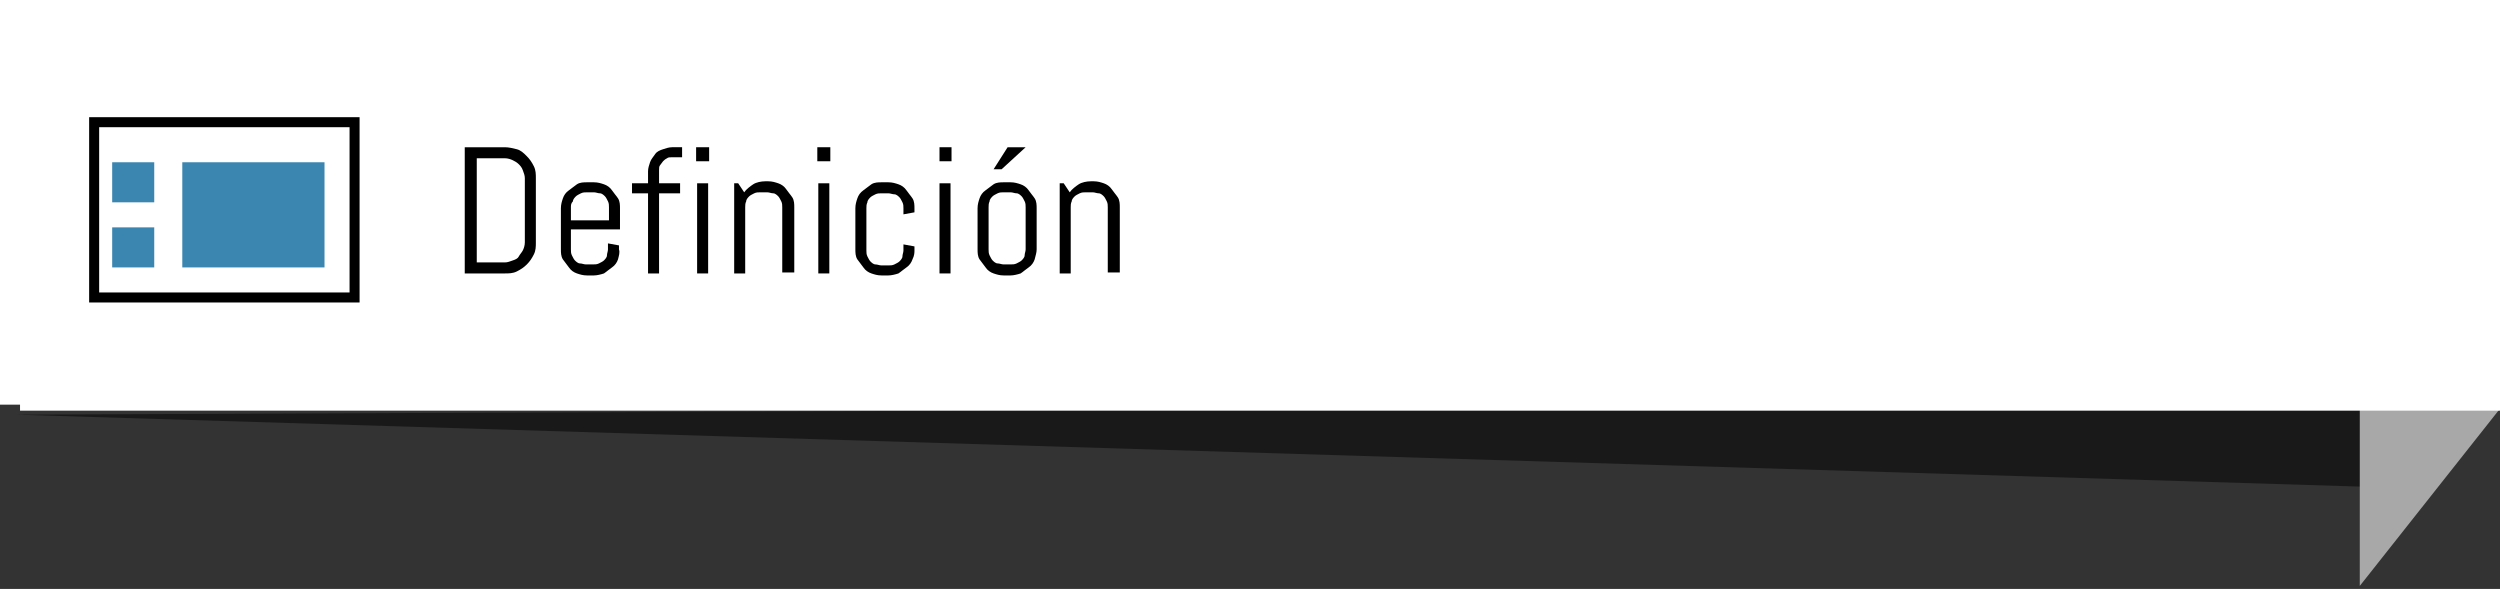 <?xml version="1.0" encoding="utf-8"?>
<!-- Generator: Adobe Illustrator 19.0.0, SVG Export Plug-In . SVG Version: 6.00 Build 0)  -->
<svg version="1.1" id="Capa_1" xmlns="http://www.w3.org/2000/svg" xmlns:xlink="http://www.w3.org/1999/xlink" x="0px" y="0px"
	 viewBox="-354 251.2 249.6 58.8" style="enable-background:new -354 251.2 249.6 58.8;" xml:space="preserve">
<rect x="-354" y="251.2" width="249.6" height="58.8" fill="#333333" stroke="none"/>
<style type="text/css">
	.st0{opacity:0.5;enable-background:new    ;}
	.st1{fill:#A8A8A8;}
	.st2{fill:#FFFFFF;}
	.st3{fill:#FFFFFF;stroke:#000000;stroke-miterlimit:10;}
	.st4{fill:#3B86B1;}
	.st5{opacity:0.5;fill:#2C6882;enable-background:new    ;}
</style>
<g id="XMLID_9_">
	<g id="XMLID_56_">
		<polygon id="XMLID_128_" class="st0" points="-117.8,299.8 -352.4,292.6 -117.8,291.6 		"/>
		<g id="XMLID_123_">
			<g id="XMLID_125_">
				<polygon id="XMLID_126_" class="st1" points="-118.4,309.7 -104.4,292 -114.8,271.8 -118.4,271.8 				"/>
			</g>
		</g>
		<g id="XMLID_120_">
			<rect id="XMLID_122_" x="-352" y="251.8" class="st2" width="247.6" height="40.4"/>
		</g>
	</g>
	<rect id="XMLID_321_" x="-354" y="251.2" class="st2" width="249.6" height="40.4"/>
	<g id="XMLID_1_">
		<g id="XMLID_270_">
			<path id="XMLID_297_" d="M-300.7,276.6c-0.2,0.4-0.4,0.7-0.7,1c-0.3,0.3-0.6,0.5-1,0.7c-0.4,0.2-0.8,0.2-1.2,0.2h-4v-12.6h4
				c0.4,0,0.8,0.1,1.2,0.2c0.4,0.1,0.7,0.4,1,0.7c0.3,0.3,0.5,0.6,0.7,1c0.2,0.4,0.2,0.8,0.2,1.2v6.4
				C-300.5,275.8-300.5,276.2-300.7,276.6z M-301.6,269c0-0.3-0.1-0.5-0.2-0.8c-0.1-0.3-0.3-0.5-0.4-0.6c-0.2-0.2-0.4-0.3-0.6-0.4
				c-0.2-0.1-0.5-0.2-0.8-0.2h-2.8v10.4h2.8c0.3,0,0.5-0.1,0.8-0.2c0.3-0.1,0.5-0.2,0.6-0.4c0.1-0.2,0.3-0.4,0.4-0.6
				c0.1-0.2,0.2-0.5,0.2-0.8V269z"/>
			<path id="XMLID_294_" d="M-292.3,277.1c-0.1,0.3-0.3,0.6-0.6,0.8c-0.3,0.2-0.5,0.4-0.8,0.6c-0.3,0.1-0.7,0.2-1,0.2h-0.7
				c-0.4,0-0.7-0.1-1-0.2c-0.3-0.1-0.6-0.3-0.8-0.6c-0.2-0.3-0.4-0.5-0.6-0.8c-0.2-0.3-0.2-0.7-0.2-1V272c0-0.4,0.1-0.7,0.2-1
				s0.3-0.6,0.6-0.8c0.3-0.2,0.5-0.4,0.8-0.6c0.3-0.2,0.7-0.2,1-0.2h0.7c0.4,0,0.7,0.1,1,0.2c0.3,0.1,0.6,0.3,0.8,0.6
				c0.2,0.3,0.4,0.5,0.6,0.8c0.2,0.3,0.2,0.7,0.2,1v2.1h-4.9v2c0,0.2,0,0.4,0.1,0.6c0.1,0.2,0.2,0.4,0.3,0.5
				c0.1,0.1,0.3,0.3,0.5,0.3c0.2,0,0.4,0.1,0.6,0.1h0.7c0.2,0,0.4,0,0.6-0.1c0.2-0.1,0.4-0.2,0.5-0.3c0.1-0.1,0.3-0.3,0.3-0.5
				c0-0.2,0.1-0.4,0.1-0.6v-0.6l1.1,0.2v0.4C-292.1,276.4-292.2,276.7-292.3,277.1z M-293.2,271.9c0-0.2,0-0.4-0.1-0.6
				c-0.1-0.2-0.2-0.4-0.3-0.5c-0.1-0.1-0.3-0.3-0.5-0.3c-0.2,0-0.4-0.1-0.6-0.1h-0.7c-0.2,0-0.4,0-0.6,0.1c-0.2,0.1-0.4,0.2-0.5,0.3
				c-0.1,0.1-0.3,0.3-0.3,0.5c-0.2,0.2-0.2,0.4-0.2,0.6v1.3h3.8V271.9z"/>
			<path id="XMLID_291_" d="M-286.9,266.9c-0.2,0-0.4,0-0.5,0.1c-0.2,0.1-0.3,0.2-0.4,0.3c-0.1,0.1-0.2,0.3-0.3,0.4
				c-0.1,0.1-0.1,0.3-0.1,0.5v1.3h2.1v1h-2.1v8h-1.1v-8h-1.6v-1h1.6v-1.2c0-0.3,0.1-0.6,0.2-0.9s0.3-0.5,0.5-0.8
				c0.2-0.3,0.5-0.4,0.8-0.5c0.3-0.1,0.6-0.2,0.9-0.2h1v1C-285.9,266.9-286.9,266.9-286.9,266.9z"/>
			<path id="XMLID_288_" d="M-284.5,267.3v-1.4h1.3v1.4H-284.5z M-284.4,278.5v-9h1.1v9H-284.4z"/>
			<path id="XMLID_286_" d="M-275.9,278.5v-6.6c0-0.2,0-0.4-0.1-0.6c-0.1-0.2-0.2-0.4-0.3-0.5c-0.1-0.1-0.3-0.3-0.5-0.3
				c-0.2,0-0.4-0.1-0.6-0.1h-0.7c-0.2,0-0.4,0-0.6,0.1c-0.2,0.1-0.4,0.2-0.5,0.3c-0.1,0.1-0.3,0.3-0.3,0.5c-0.1,0.2-0.1,0.4-0.1,0.6
				v6.6h-1.1v-9h0.4l0.6,0.9c0.2-0.3,0.6-0.6,0.9-0.8c0.3-0.2,0.8-0.3,1.2-0.3h0.3c0.4,0,0.7,0.1,1,0.2c0.3,0.1,0.6,0.3,0.8,0.6
				c0.2,0.3,0.4,0.5,0.6,0.8c0.2,0.3,0.2,0.7,0.2,1v6.5h-1.2V278.5z"/>
			<path id="XMLID_283_" d="M-272.4,267.3v-1.4h1.3v1.4H-272.4z M-272.3,278.5v-9h1.1v9H-272.3z"/>
			<path id="XMLID_280_" d="M-262.9,277.1c-0.1,0.3-0.3,0.6-0.6,0.8c-0.3,0.2-0.5,0.4-0.8,0.6c-0.3,0.1-0.7,0.2-1,0.2h-0.7
				c-0.4,0-0.7-0.1-1-0.2s-0.6-0.3-0.8-0.6c-0.2-0.3-0.4-0.5-0.6-0.8c-0.2-0.3-0.2-0.7-0.2-1V272c0-0.4,0.1-0.7,0.2-1
				s0.3-0.6,0.6-0.8c0.3-0.2,0.5-0.4,0.8-0.6c0.3-0.2,0.7-0.2,1-0.2h0.7c0.4,0,0.7,0.1,1,0.2c0.3,0.1,0.6,0.3,0.8,0.6
				c0.2,0.3,0.4,0.5,0.6,0.8c0.2,0.3,0.2,0.7,0.2,1v0.4l-1.1,0.2V272c0-0.2,0-0.4-0.1-0.6s-0.2-0.4-0.3-0.5s-0.3-0.3-0.5-0.3
				c-0.2,0-0.4-0.1-0.6-0.1h-0.7c-0.2,0-0.4,0-0.6,0.1c-0.2,0.1-0.4,0.2-0.5,0.3s-0.3,0.3-0.3,0.5c-0.1,0.2-0.1,0.4-0.1,0.6v4.2
				c0,0.2,0,0.4,0.1,0.6c0.1,0.2,0.2,0.4,0.3,0.5c0.1,0.1,0.3,0.3,0.5,0.3c0.2,0,0.4,0.1,0.6,0.1h0.7c0.2,0,0.4,0,0.6-0.1
				c0.2-0.1,0.4-0.2,0.5-0.3c0.1-0.1,0.3-0.3,0.3-0.5c0-0.2,0.1-0.4,0.1-0.6v-0.6l1.1,0.2v0.4C-262.7,276.4-262.7,276.7-262.9,277.1
				z"/>
			<path id="XMLID_277_" d="M-260.2,267.3v-1.4h1.2v1.4H-260.2z M-260.2,278.5v-9h1.1v9H-260.2z"/>
			<path id="XMLID_273_" d="M-250.7,277.1c-0.1,0.3-0.3,0.6-0.6,0.8c-0.3,0.2-0.5,0.4-0.8,0.6c-0.3,0.1-0.7,0.2-1,0.2h-0.7
				c-0.4,0-0.7-0.1-1-0.2c-0.3-0.1-0.6-0.3-0.8-0.6c-0.2-0.3-0.4-0.5-0.6-0.8c-0.2-0.3-0.2-0.7-0.2-1V272c0-0.4,0.1-0.7,0.2-1
				c0.1-0.3,0.3-0.6,0.6-0.8c0.3-0.2,0.5-0.4,0.8-0.6c0.3-0.2,0.7-0.2,1-0.2h0.7c0.4,0,0.7,0.1,1,0.2c0.3,0.1,0.6,0.3,0.8,0.6
				c0.2,0.3,0.4,0.5,0.6,0.8s0.2,0.7,0.2,1v4.1C-250.5,276.4-250.6,276.7-250.7,277.1z M-251.6,271.9c0-0.2,0-0.4-0.1-0.6
				c-0.1-0.2-0.2-0.4-0.3-0.5c-0.1-0.1-0.3-0.3-0.5-0.3s-0.4-0.1-0.6-0.1h-0.7c-0.2,0-0.4,0-0.6,0.1s-0.4,0.2-0.5,0.3
				c-0.1,0.1-0.3,0.3-0.3,0.5c-0.1,0.2-0.1,0.4-0.1,0.6v4.2c0,0.2,0,0.4,0.1,0.6c0.1,0.2,0.2,0.4,0.3,0.5c0.1,0.1,0.3,0.3,0.5,0.3
				s0.4,0.1,0.6,0.1h0.7c0.2,0,0.4,0,0.6-0.1s0.4-0.2,0.5-0.3c0.1-0.1,0.3-0.3,0.3-0.5c0-0.2,0.1-0.4,0.1-0.6V271.9z M-254,268.1
				h-0.8l1.4-2.2h1.8L-254,268.1z"/>
			<path id="XMLID_271_" d="M-243.4,278.5v-6.6c0-0.2,0-0.4-0.1-0.6c-0.1-0.2-0.2-0.4-0.3-0.5s-0.3-0.3-0.5-0.3s-0.4-0.1-0.6-0.1
				h-0.7c-0.2,0-0.4,0-0.6,0.1s-0.4,0.2-0.5,0.3c-0.1,0.1-0.3,0.3-0.3,0.5c-0.1,0.2-0.1,0.4-0.1,0.6v6.6h-1.1v-9h0.4l0.6,0.9
				c0.2-0.3,0.6-0.6,0.9-0.8c0.3-0.2,0.8-0.3,1.2-0.3h0.3c0.4,0,0.7,0.1,1,0.2c0.3,0.1,0.6,0.3,0.8,0.6c0.2,0.3,0.4,0.5,0.6,0.8
				c0.2,0.3,0.2,0.7,0.2,1v6.5h-1.2V278.5z"/>
		</g>
	</g>
	<g id="XMLID_37_">
		<rect id="XMLID_63_" x="-344.6" y="263.4" class="st3" width="26" height="17.5"/>
		<rect id="XMLID_62_" x="-342.8" y="267.4" class="st4" width="4.2" height="4"/>
		<rect id="XMLID_58_" x="-342.8" y="273.9" class="st4" width="4.2" height="4"/>
		<rect id="XMLID_53_" x="-335.8" y="267.4" class="st4" width="14.2" height="10.5"/>
	</g>
</g>
<g id="XMLID_8_">
	<g id="XMLID_1049_">
		<path id="XMLID_71_" class="st2" d="M-235.4,729.9c-43.4,0-83.7,13.5-116.8,36.5V855h233.6v-88.6
			C-151.7,743.4-192,729.9-235.4,729.9z"/>
	</g>
	<path id="XMLID_1011_" class="st5" d="M-233.3,729.5c-46.6-2.1-108.5,20.8-117.7,24.3c-0.6,0.2-1,0.7-1.1,1.4V767
		c0-0.6,0.3-1.2,0.8-1.6c33-22.7,72.9-36,116-36c0.8,0,1.7,0,2.5,0C-233,729.5-233.1,729.5-233.3,729.5z"/>
	<path id="XMLID_1008_" class="st5" d="M-237.8,729.5c46.6-2.1,108.5,20.8,117.8,24.3c0.6,0.2,1,0.7,1.1,1.4V767
		c0-0.6-0.3-1.2-0.8-1.6c-33-22.7-72.9-36-116-36c-0.8,0-1.7,0-2.5,0C-238.1,729.5-237.9,729.5-237.8,729.5z"/>
</g>
</svg>
